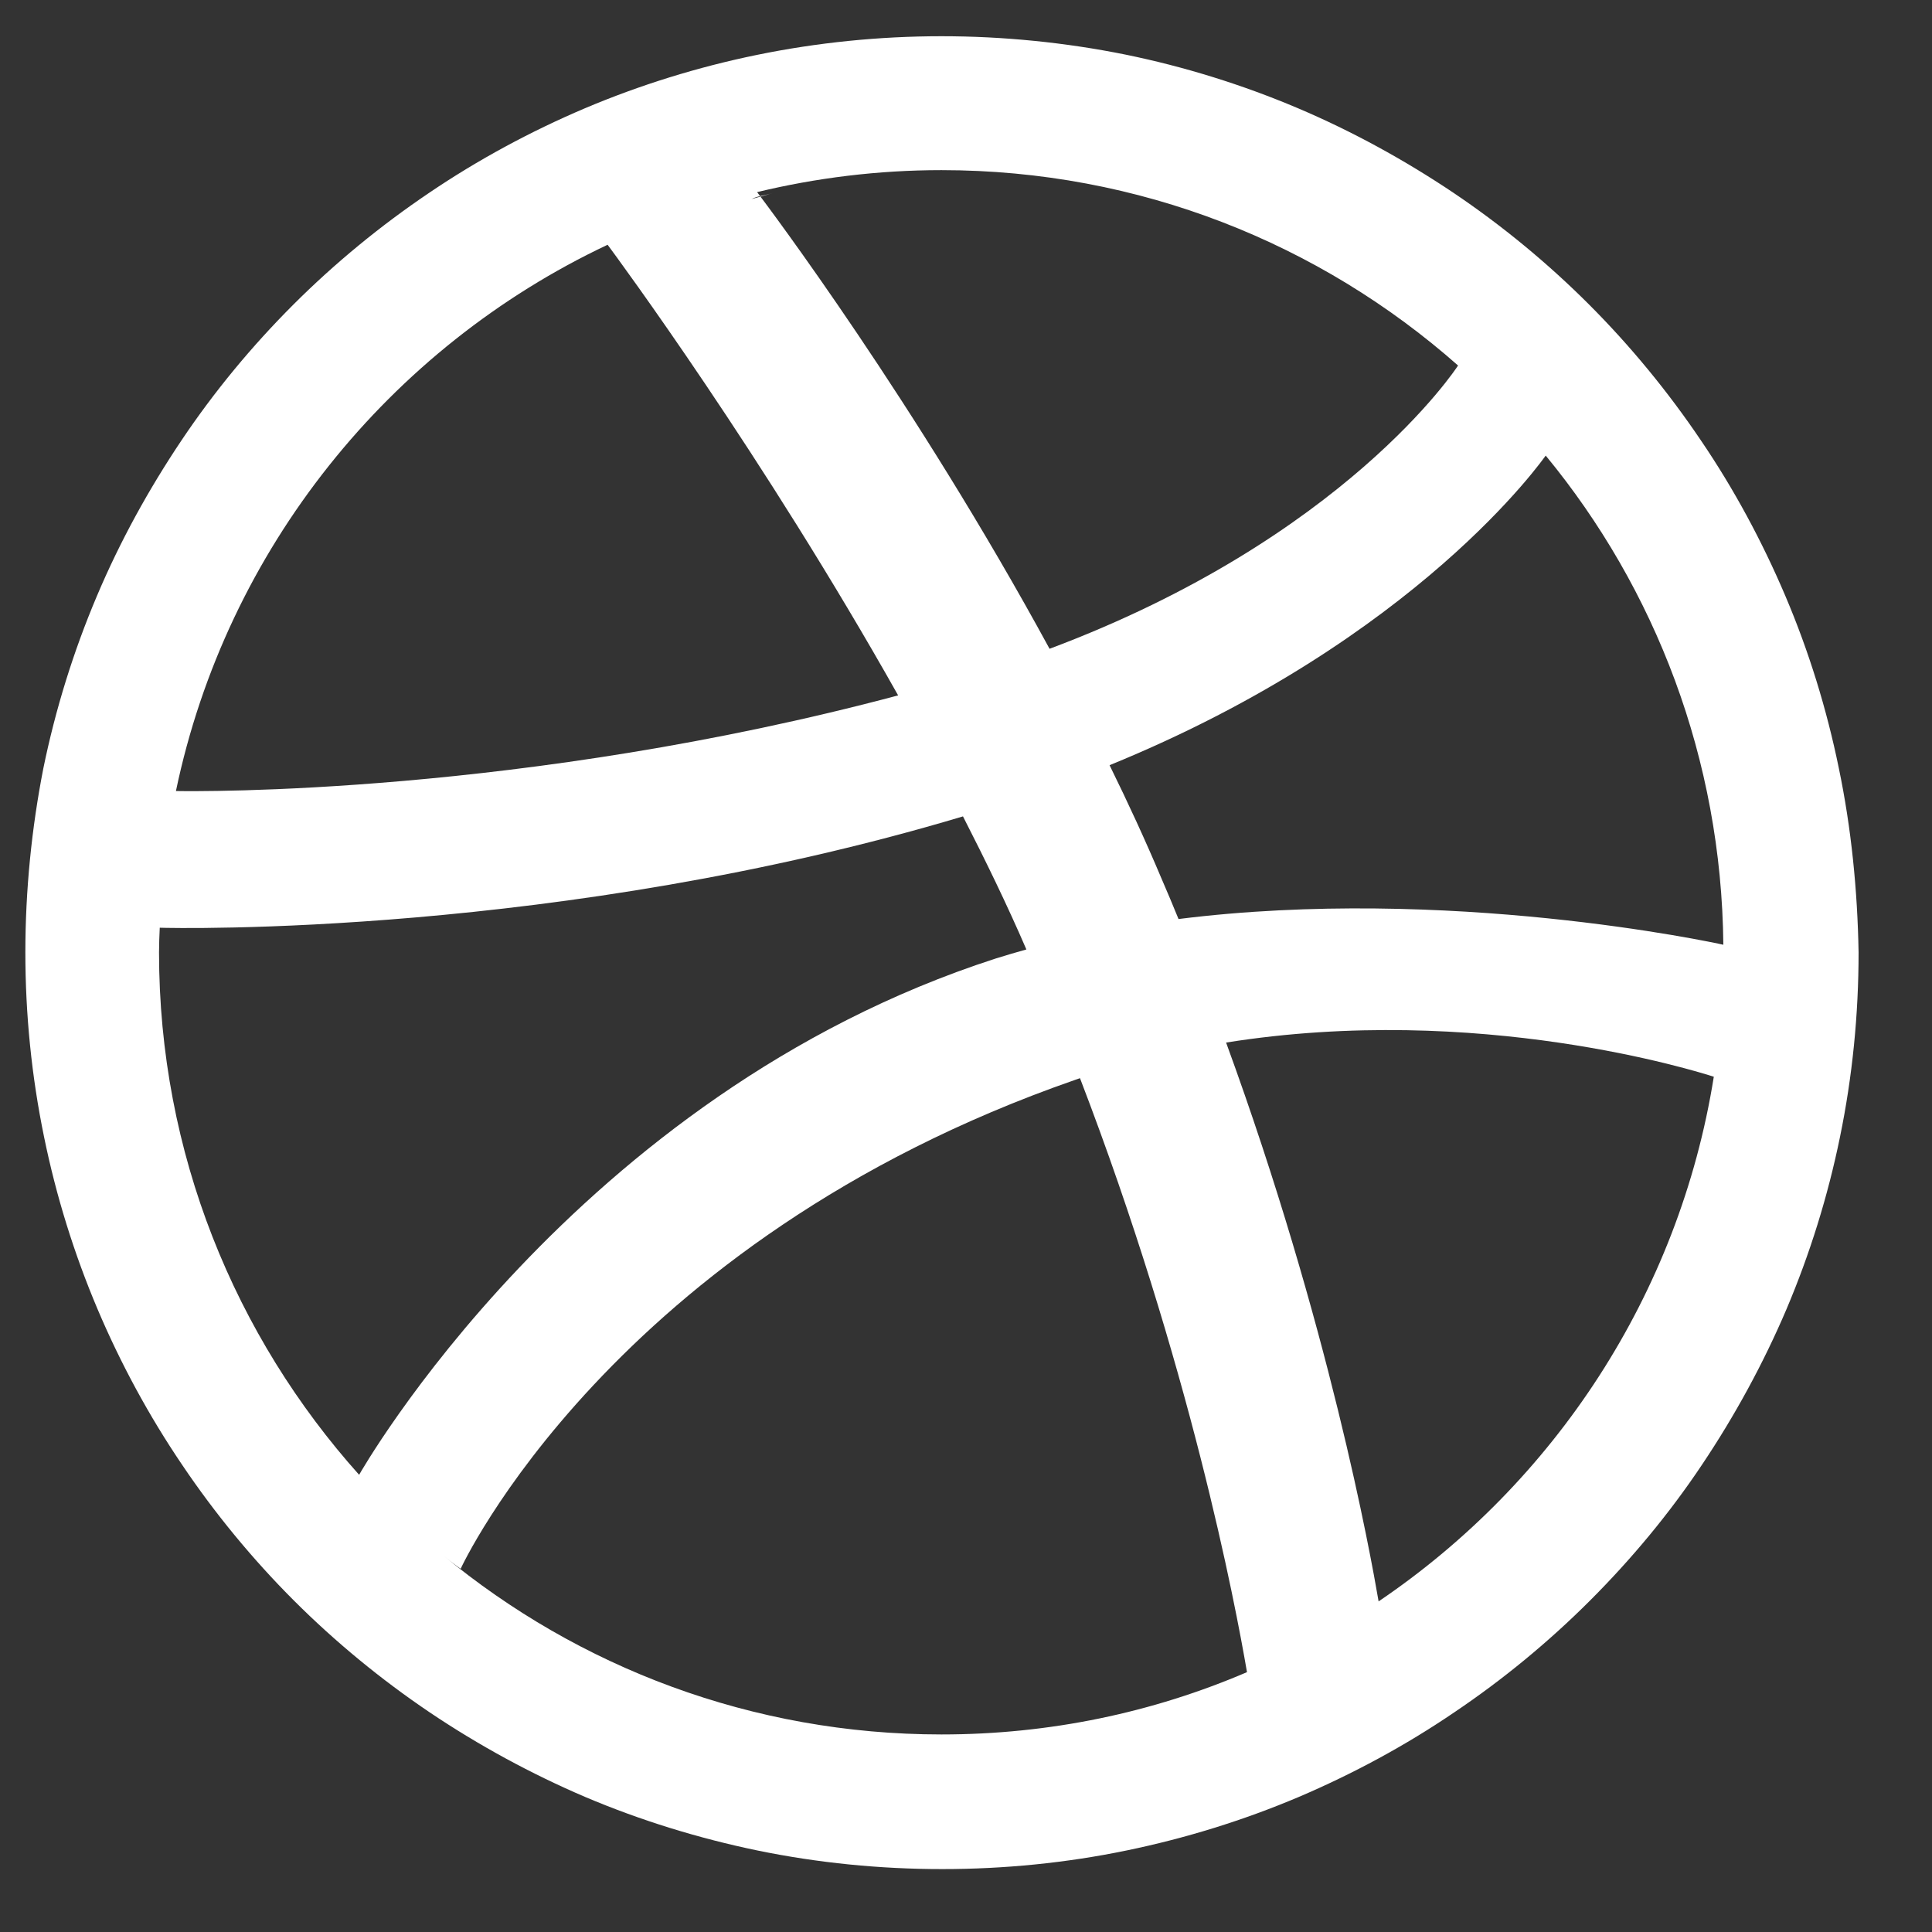 <svg width="16" height="16" viewBox="0 0 16 16" version="1.1" xmlns="http://www.w3.org/2000/svg" xmlns:xlink="http://www.w3.org/1999/xlink">
<rect x="0" y="0" width="16" height="16" fill="#333333" stroke="none"/>
<title>dribbble</title>
<desc>Created using Figma</desc>
<g id="Canvas" transform="translate(-5172 -36223)">
<g id="dribbble">
<use xlink:href="#path0_fill" transform="translate(5172.21 36223.3)" fill="#FFFFFF"/>
</g>
</g>
<defs>
<path id="path0_fill" fill-rule="evenodd" d="M 15.018 6.06C 14.918 5.572 14.77 5.092 14.575 4.634C 14.384 4.185 14.151 3.751 13.874 3.344C 13.604 2.944 13.292 2.564 12.949 2.221C 12.606 1.878 12.227 1.566 11.826 1.296C 11.419 1.023 10.986 0.786 10.536 0.595C 10.078 0.401 9.599 0.252 9.11 0.152C 8.615 0.052 8.1 0 7.587 0C 7.074 0 6.558 0.052 6.057 0.155C 5.569 0.255 5.089 0.404 4.631 0.598C 4.182 0.789 3.748 1.023 3.341 1.299C 2.941 1.569 2.561 1.881 2.218 2.224C 1.875 2.567 1.563 2.944 1.293 3.347C 1.02 3.754 0.783 4.185 0.592 4.637C 0.398 5.095 0.249 5.575 0.149 6.063C 0.052 6.558 0 7.074 0 7.587C 0 8.103 0.052 8.615 0.155 9.116C 0.255 9.605 0.404 10.084 0.598 10.542C 0.789 10.992 1.023 11.425 1.299 11.832C 1.569 12.233 1.881 12.612 2.224 12.955C 2.567 13.298 2.947 13.61 3.347 13.88C 3.754 14.154 4.188 14.39 4.637 14.582C 5.095 14.776 5.575 14.924 6.063 15.025C 6.564 15.128 7.077 15.179 7.593 15.179C 8.106 15.179 8.621 15.128 9.119 15.025C 9.608 14.924 10.087 14.776 10.545 14.582C 10.995 14.39 11.428 14.157 11.835 13.88C 12.236 13.61 12.615 13.298 12.958 12.955C 13.301 12.612 13.614 12.236 13.884 11.832C 14.157 11.425 14.393 10.992 14.585 10.542C 14.779 10.084 14.928 9.605 15.028 9.116C 15.131 8.615 15.182 8.103 15.182 7.587C 15.173 7.074 15.122 6.558 15.018 6.06ZM 14.062 7.524C 13.969 7.503 11.777 7.032 9.55 7.311C 9.504 7.199 9.459 7.09 9.41 6.978C 9.277 6.662 9.131 6.346 8.979 6.037C 11.538 4.993 12.576 3.491 12.591 3.473C 13.498 4.574 14.047 5.985 14.062 7.524ZM 11.865 2.727C 11.85 2.751 10.928 4.156 8.482 5.073C 7.374 3.036 6.157 1.419 6.06 1.291C 6.549 1.173 7.061 1.109 7.586 1.109C 9.228 1.109 10.724 1.719 11.865 2.727ZM 6.193 1.297C 6.193 1.297 6.167 1.297 6.193 1.297C 6.193 1.297 6.117 1.322 6.015 1.348C 6.066 1.322 6.117 1.322 6.193 1.297ZM 4.822 1.727C 4.907 1.842 6.106 3.465 7.228 5.459C 4.118 6.288 1.417 6.254 1.247 6.251C 1.666 4.245 3.016 2.579 4.822 1.727ZM 1.107 7.587C 1.107 7.517 1.11 7.45 1.113 7.383C 1.229 7.387 4.43 7.459 7.765 6.461C 7.951 6.825 8.13 7.192 8.29 7.563C 8.205 7.587 8.121 7.611 8.036 7.638C 4.54 8.767 2.764 11.914 2.764 11.914L 2.767 11.917C 1.736 10.767 1.107 9.25 1.107 7.587ZM 7.587 14.064C 6.018 14.064 4.579 13.506 3.459 12.58C 3.544 12.65 3.605 12.692 3.605 12.692C 3.605 12.692 4.846 9.982 8.691 8.644C 8.706 8.638 8.719 8.635 8.734 8.629C 9.644 10.999 10.02 12.981 10.117 13.548C 9.338 13.882 8.485 14.064 7.587 14.064ZM 11.207 12.962C 11.14 12.571 10.797 10.668 9.944 8.334C 12.035 8.001 13.847 8.574 13.983 8.617C 13.695 10.422 12.66 11.979 11.207 12.962Z"/>
</defs>
</svg>
